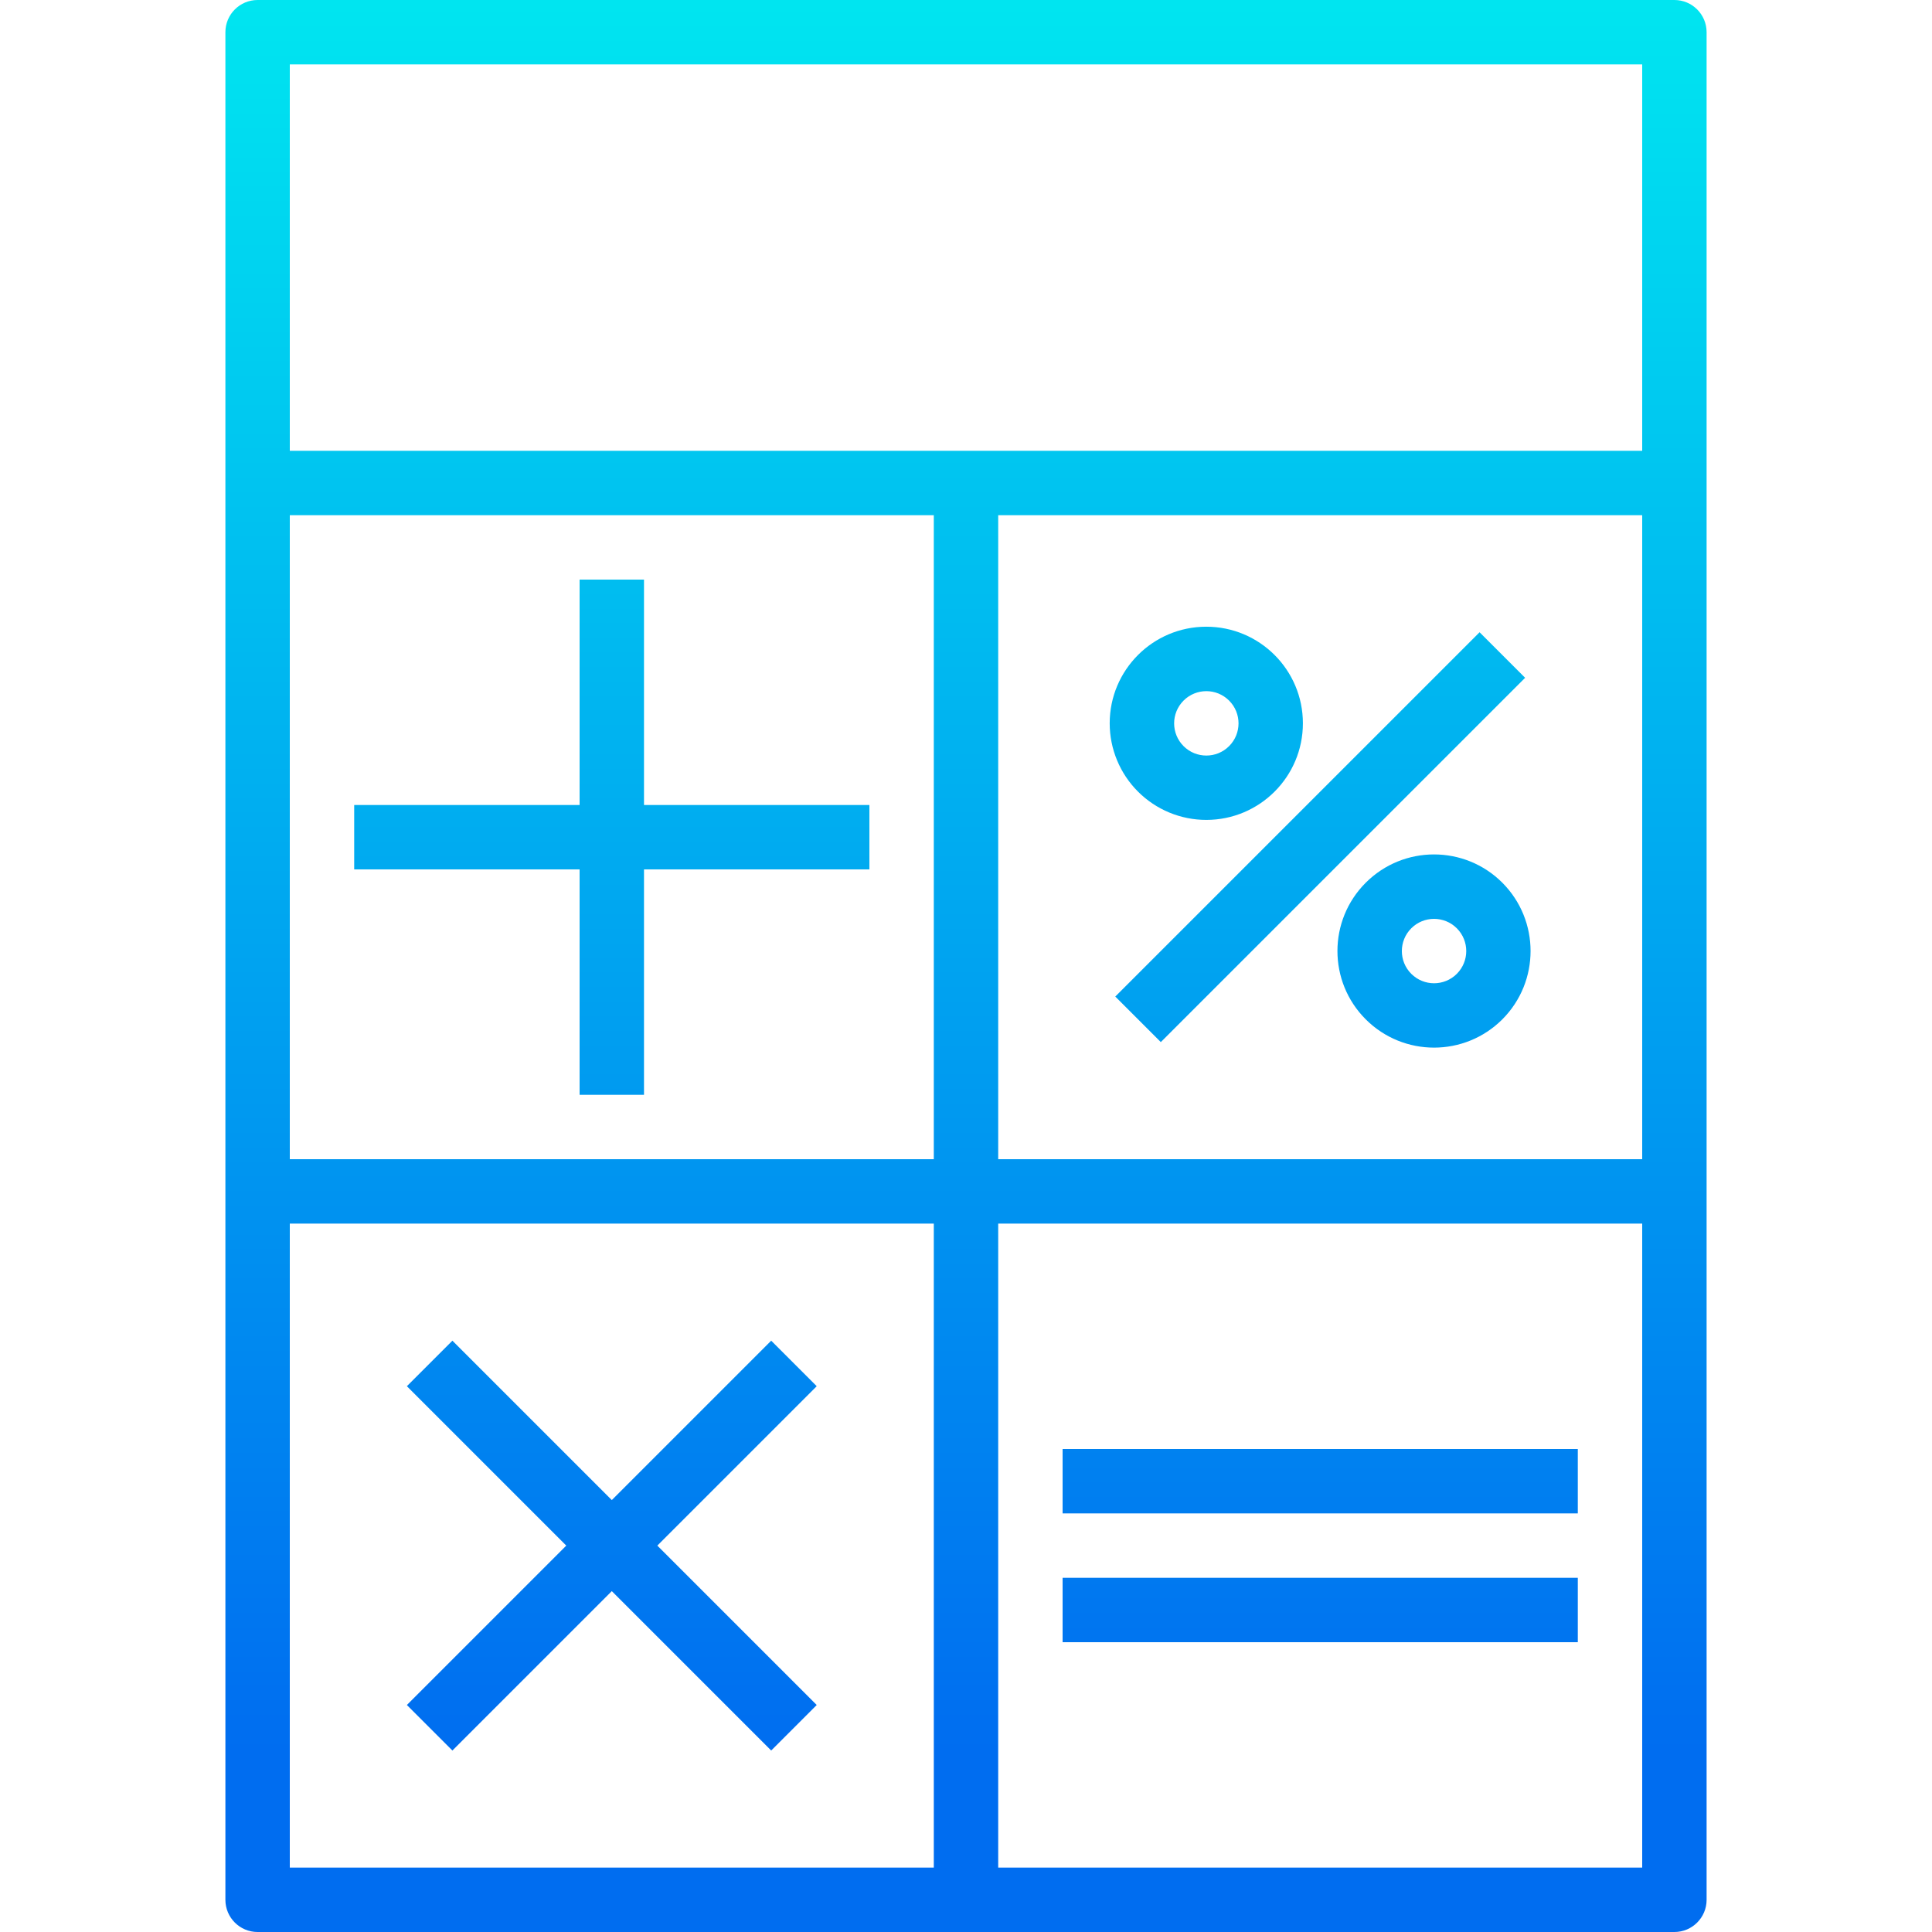 <?xml version="1.0" encoding="iso-8859-1"?>
<!-- Generator: Adobe Illustrator 19.0.0, SVG Export Plug-In . SVG Version: 6.00 Build 0)  -->
<svg version="1.1" id="Capa_1" xmlns="http://www.w3.org/2000/svg" xmlns:xlink="http://www.w3.org/1999/xlink" x="0px" y="0px"
	 viewBox="0 0 480 480" style="enable-background:new 0 0 480 480;" xml:space="preserve">
<linearGradient id="SVGID_1_" gradientUnits="userSpaceOnUse" x1="-26.875" y1="563.235" x2="-26.875" y2="618.392" gradientTransform="matrix(8 0 0 -8 455 4941)">
	<stop  offset="0" style="stop-color:#006DF0"/>
	<stop  offset="1" style="stop-color:#00E7F0"/>
</linearGradient>
<path style="fill:url(#SVGID_1_);" d="M416,0H64c-4.418,0-8,3.582-8,8v464c0,4.418,3.582,8,8,8h352c4.418,0,8-3.582,8-8V8
	C424,3.582,420.418,0,416,0z M72,128h160v160H72V128z M248,128h160v160H248V128z M72,16h336v96H72V16z M72,304h160v160H72V304z
	 M408,464H248V304h160V464z"/>
<linearGradient id="SVGID_2_" gradientUnits="userSpaceOnUse" x1="-37.875" y1="563.235" x2="-37.875" y2="618.392" gradientTransform="matrix(8 0 0 -8 455 4941)">
	<stop  offset="0" style="stop-color:#006DF0"/>
	<stop  offset="1" style="stop-color:#00E7F0"/>
</linearGradient>
<path style="fill:url(#SVGID_2_);" d="M160,144h-16v56H88v16h56v56h16v-56h56v-16h-56V144z"/>
<linearGradient id="SVGID_3_" gradientUnits="userSpaceOnUse" x1="-50.03" y1="572.303" x2="-11.028" y2="611.313" gradientTransform="matrix(5.657 -5.657 -5.657 -5.657 3848.347 3389.685)">
	<stop  offset="0" style="stop-color:#006DF0"/>
	<stop  offset="1" style="stop-color:#00E7F0"/>
</linearGradient>
<path style="fill:url(#SVGID_3_);" d="M277.086,247.59l90.513-90.506l11.313,11.314l-90.513,90.506L277.086,247.59z"/>
<g>
	
		<linearGradient id="SVGID_4_" gradientUnits="userSpaceOnUse" x1="-15.875" y1="563.235" x2="-15.875" y2="618.392" gradientTransform="matrix(8 0 0 -8 455 4941)">
		<stop  offset="0" style="stop-color:#006DF0"/>
		<stop  offset="1" style="stop-color:#00E7F0"/>
	</linearGradient>
	<path style="fill:url(#SVGID_4_);" d="M264,360h128v16H264V360z"/>
	
		<linearGradient id="SVGID_5_" gradientUnits="userSpaceOnUse" x1="-15.875" y1="563.235" x2="-15.875" y2="618.392" gradientTransform="matrix(8 0 0 -8 455 4941)">
		<stop  offset="0" style="stop-color:#006DF0"/>
		<stop  offset="1" style="stop-color:#00E7F0"/>
	</linearGradient>
	<path style="fill:url(#SVGID_5_);" d="M264,392h128v16H264V392z"/>
	
		<linearGradient id="SVGID_6_" gradientUnits="userSpaceOnUse" x1="-37.875" y1="563.235" x2="-37.875" y2="618.392" gradientTransform="matrix(8 0 0 -8 455 4941)">
		<stop  offset="0" style="stop-color:#006DF0"/>
		<stop  offset="1" style="stop-color:#00E7F0"/>
	</linearGradient>
	<path style="fill:url(#SVGID_6_);" d="M191.6,333.088l-39.6,39.6l-39.6-39.6L101.088,344.4l39.6,39.6l-39.6,39.6l11.312,11.312
		l39.6-39.6l39.6,39.6l11.312-11.312l-39.6-39.6l39.6-39.6L191.6,333.088z"/>
	
		<linearGradient id="SVGID_7_" gradientUnits="userSpaceOnUse" x1="-19.412" y1="563.235" x2="-19.412" y2="618.392" gradientTransform="matrix(8 0 0 -8 455 4941)">
		<stop  offset="0" style="stop-color:#006DF0"/>
		<stop  offset="1" style="stop-color:#00E7F0"/>
	</linearGradient>
	<path style="fill:url(#SVGID_7_);" d="M299.712,203.704c13.255-0.006,23.995-10.756,23.989-24.011
		c-0.006-13.255-10.756-23.995-24.011-23.989c-13.255,0.006-23.995,10.756-23.989,24.011c0.003,6.368,2.536,12.474,7.043,16.973
		C287.246,201.183,293.35,203.707,299.712,203.704z M294.056,174.056c3.126-3.122,8.191-3.12,11.314,0.006
		c3.122,3.126,3.12,8.191-0.006,11.314c-3.123,3.12-8.184,3.12-11.307,0c-3.126-3.122-3.129-8.188-0.006-11.314
		C294.052,174.06,294.054,174.058,294.056,174.056z"/>
	
		<linearGradient id="SVGID_8_" gradientUnits="userSpaceOnUse" x1="-12.341" y1="563.235" x2="-12.341" y2="618.392" gradientTransform="matrix(8 0 0 -8 455 4941)">
		<stop  offset="0" style="stop-color:#006DF0"/>
		<stop  offset="1" style="stop-color:#00E7F0"/>
	</linearGradient>
	<path style="fill:url(#SVGID_8_);" d="M373.256,219.312c-9.371-9.374-24.567-9.376-33.941-0.005
		c-9.374,9.371-9.376,24.567-0.005,33.941s24.567,9.376,33.941,0.005c0.002-0.002,0.003-0.003,0.005-0.005
		C382.603,243.867,382.603,228.693,373.256,219.312L373.256,219.312z M361.944,241.944c-3.124,3.125-8.189,3.125-11.314,0.002
		s-3.125-8.189-0.002-11.314s8.189-3.125,11.314-0.002c0.001,0.001,0.001,0.001,0.002,0.002
		C365.067,233.756,365.067,238.82,361.944,241.944z"/>
</g>
<g>
</g>
<g>
</g>
<g>
</g>
<g>
</g>
<g>
</g>
<g>
</g>
<g>
</g>
<g>
</g>
<g>
</g>
<g>
</g>
<g>
</g>
<g>
</g>
<g>
</g>
<g>
</g>
<g>
</g>
</svg>
